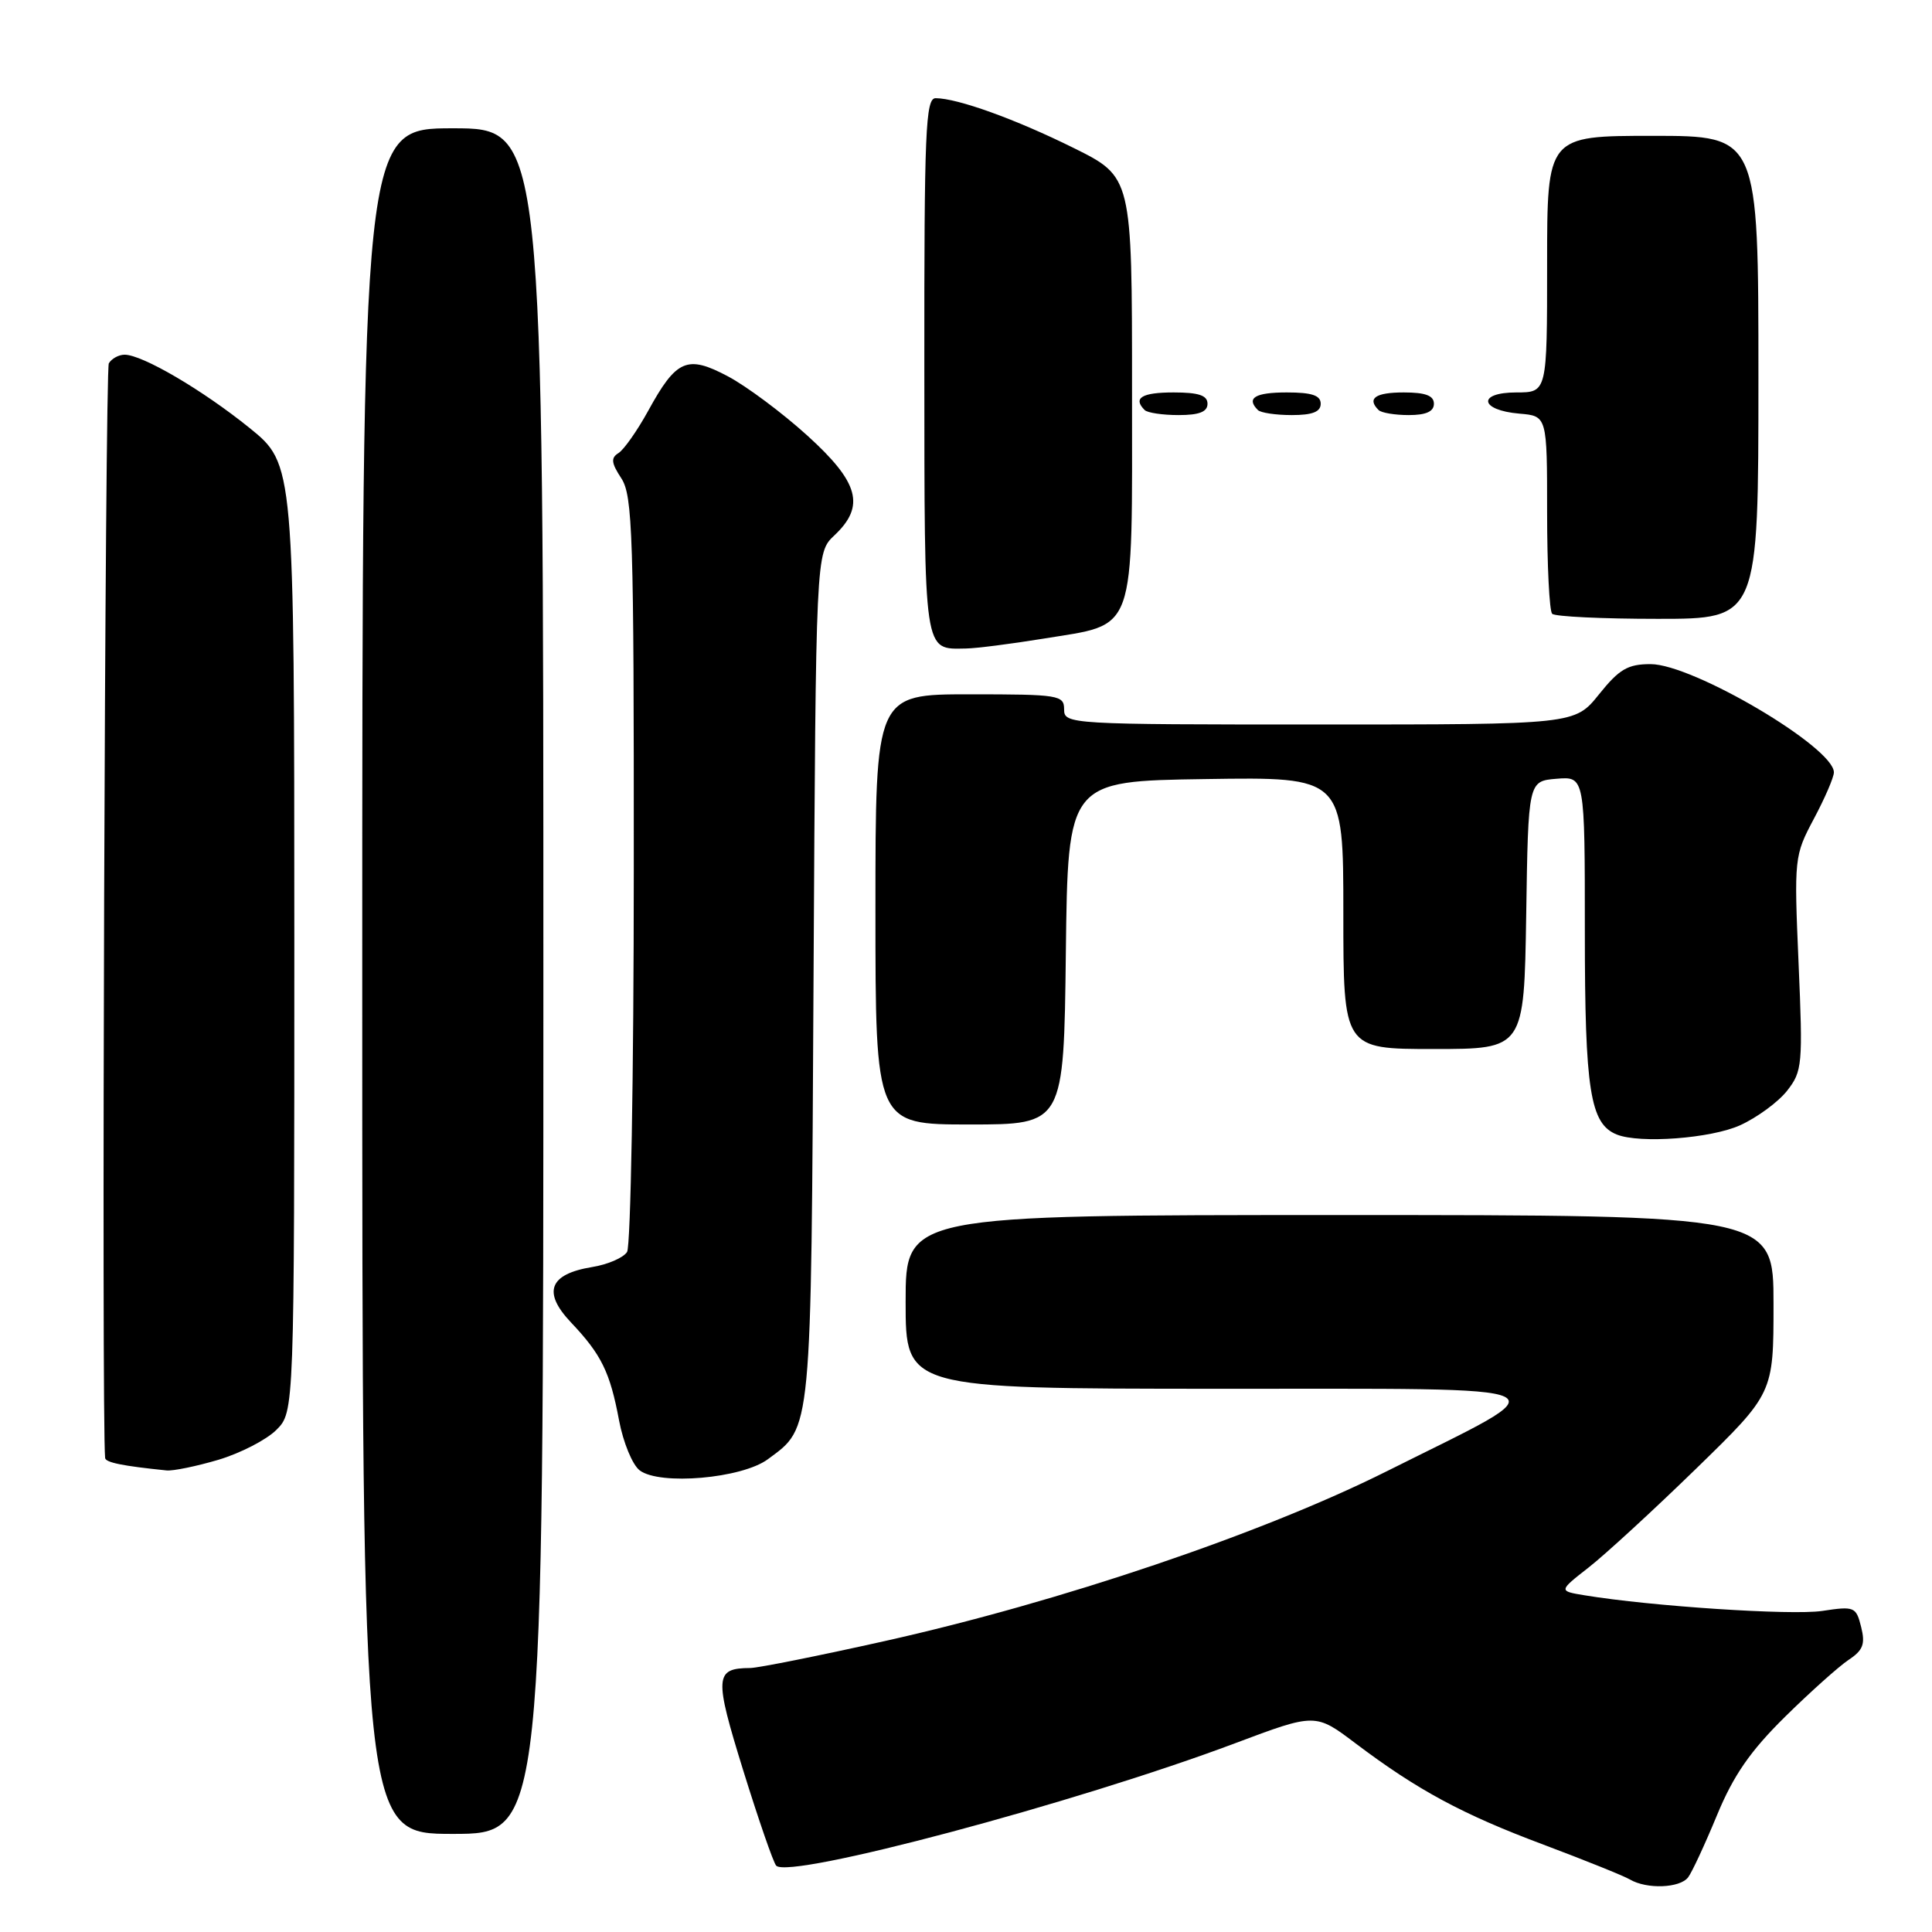 <?xml version="1.0" encoding="UTF-8" standalone="no"?>
<!DOCTYPE svg PUBLIC "-//W3C//DTD SVG 1.1//EN" "http://www.w3.org/Graphics/SVG/1.1/DTD/svg11.dtd" >
<svg xmlns="http://www.w3.org/2000/svg" xmlns:xlink="http://www.w3.org/1999/xlink" version="1.1" viewBox="0 0 256 256">
 <g >
 <path fill="currentColor"
d=" M 223.69 248.75 C 224.21 248.06 225.93 244.35 227.52 240.50 C 229.70 235.23 231.93 232.02 236.51 227.50 C 239.86 224.20 243.66 220.80 244.95 219.94 C 246.87 218.67 247.18 217.85 246.61 215.58 C 245.94 212.90 245.72 212.81 241.43 213.46 C 237.39 214.06 218.78 212.84 210.00 211.39 C 206.51 210.82 206.51 210.82 210.50 207.70 C 212.70 205.98 219.11 200.09 224.75 194.60 C 235.00 184.62 235.00 184.62 235.00 172.81 C 235.00 161.00 235.00 161.00 177.50 161.00 C 120.00 161.00 120.00 161.00 120.00 172.50 C 120.00 184.00 120.00 184.00 161.25 184.02 C 209.26 184.05 207.38 183.13 183.71 194.97 C 167.23 203.21 140.47 212.26 117.28 217.44 C 108.51 219.40 100.47 221.01 99.41 221.02 C 94.69 221.05 94.62 222.14 98.49 234.62 C 100.52 241.15 102.48 246.82 102.85 247.21 C 104.58 249.04 142.60 238.90 163.63 231.00 C 174.30 226.99 174.30 226.99 179.61 231.00 C 187.83 237.20 193.76 240.40 204.53 244.43 C 209.98 246.48 215.13 248.55 215.97 249.04 C 218.21 250.36 222.61 250.19 223.69 248.75 Z  M 72.00 130.00 C 72.00 17.00 72.00 17.00 60.00 17.00 C 48.00 17.00 48.00 17.00 48.00 130.00 C 48.00 243.00 48.00 243.00 60.00 243.00 C 72.00 243.00 72.00 243.00 72.00 130.00 Z  M 101.74 193.36 C 107.61 189.02 107.47 190.50 107.80 129.37 C 108.11 73.25 108.11 73.25 110.55 70.95 C 114.69 67.06 113.84 63.93 106.96 57.70 C 103.64 54.69 98.91 51.17 96.46 49.87 C 91.05 47.00 89.63 47.61 85.88 54.45 C 84.44 57.07 82.67 59.58 81.96 60.03 C 80.92 60.67 80.99 61.34 82.33 63.38 C 83.83 65.68 84.00 70.83 83.98 115.21 C 83.98 142.32 83.57 165.13 83.09 165.89 C 82.60 166.66 80.52 167.56 78.46 167.89 C 72.77 168.82 71.86 171.21 75.65 175.22 C 79.69 179.48 80.83 181.81 82.03 188.22 C 82.58 191.13 83.80 194.10 84.76 194.83 C 87.41 196.85 98.29 195.91 101.74 193.36 Z  M 28.94 193.43 C 31.85 192.56 35.31 190.78 36.62 189.47 C 39.00 187.09 39.00 187.09 39.00 124.30 C 38.99 61.50 38.99 61.50 33.06 56.70 C 26.83 51.67 18.86 47.00 16.51 47.00 C 15.74 47.00 14.80 47.51 14.42 48.14 C 13.91 48.96 13.44 188.19 13.93 193.19 C 13.99 193.79 16.26 194.25 22.07 194.84 C 22.93 194.93 26.02 194.29 28.94 193.43 Z  M 230.58 149.10 C 232.82 148.08 235.62 146.03 236.80 144.53 C 238.82 141.95 238.90 141.10 238.32 127.64 C 237.72 113.67 237.75 113.38 240.35 108.49 C 241.81 105.75 243.00 102.99 243.00 102.34 C 243.00 99.03 224.32 88.00 218.71 88.00 C 215.69 88.00 214.56 88.66 211.88 92.00 C 208.67 96.00 208.67 96.00 174.83 96.00 C 141.67 96.00 141.00 95.96 141.00 94.00 C 141.00 92.11 140.33 92.00 128.50 92.00 C 116.00 92.00 116.00 92.00 116.00 120.50 C 116.00 149.00 116.00 149.00 128.48 149.00 C 140.96 149.00 140.96 149.00 141.23 126.25 C 141.50 103.50 141.50 103.50 159.75 103.23 C 178.00 102.95 178.00 102.95 178.00 120.98 C 178.00 139.00 178.00 139.00 189.98 139.00 C 201.95 139.00 201.95 139.00 202.23 121.25 C 202.50 103.50 202.50 103.50 206.25 103.19 C 210.00 102.88 210.00 102.88 210.00 123.49 C 210.00 144.50 210.70 148.91 214.23 150.33 C 217.28 151.56 226.73 150.85 230.58 149.10 Z  M 138.22 84.63 C 150.71 82.58 150.00 84.56 150.00 51.56 C 150.00 23.44 150.00 23.44 142.25 19.60 C 134.56 15.79 126.91 13.03 123.98 13.01 C 122.64 13.00 122.46 17.35 122.48 48.54 C 122.50 87.10 122.34 86.02 128.00 85.93 C 129.38 85.91 133.97 85.32 138.22 84.63 Z  M 233.00 50.00 C 233.00 18.00 233.00 18.00 219.00 18.00 C 205.00 18.00 205.00 18.00 205.00 35.00 C 205.00 52.00 205.00 52.00 200.92 52.00 C 195.71 52.00 196.05 54.36 201.33 54.81 C 205.00 55.12 205.00 55.12 205.00 67.89 C 205.00 74.92 205.30 80.97 205.67 81.33 C 206.03 81.70 212.33 82.00 219.67 82.00 C 233.00 82.00 233.00 82.00 233.00 50.00 Z  M 160.00 53.50 C 160.00 52.39 158.83 52.00 155.50 52.00 C 151.30 52.00 150.08 52.74 151.67 54.33 C 152.03 54.70 154.06 55.00 156.17 55.00 C 158.91 55.00 160.00 54.57 160.00 53.50 Z  M 175.00 53.50 C 175.00 52.39 173.83 52.00 170.50 52.00 C 166.30 52.00 165.08 52.74 166.67 54.33 C 167.03 54.70 169.06 55.00 171.17 55.00 C 173.91 55.00 175.00 54.57 175.00 53.50 Z  M 190.00 53.50 C 190.00 52.42 188.89 52.00 186.00 52.00 C 182.25 52.00 181.12 52.79 182.67 54.33 C 183.03 54.70 184.83 55.00 186.67 55.00 C 188.96 55.00 190.00 54.53 190.00 53.50 Z "/>
</g>
</svg>